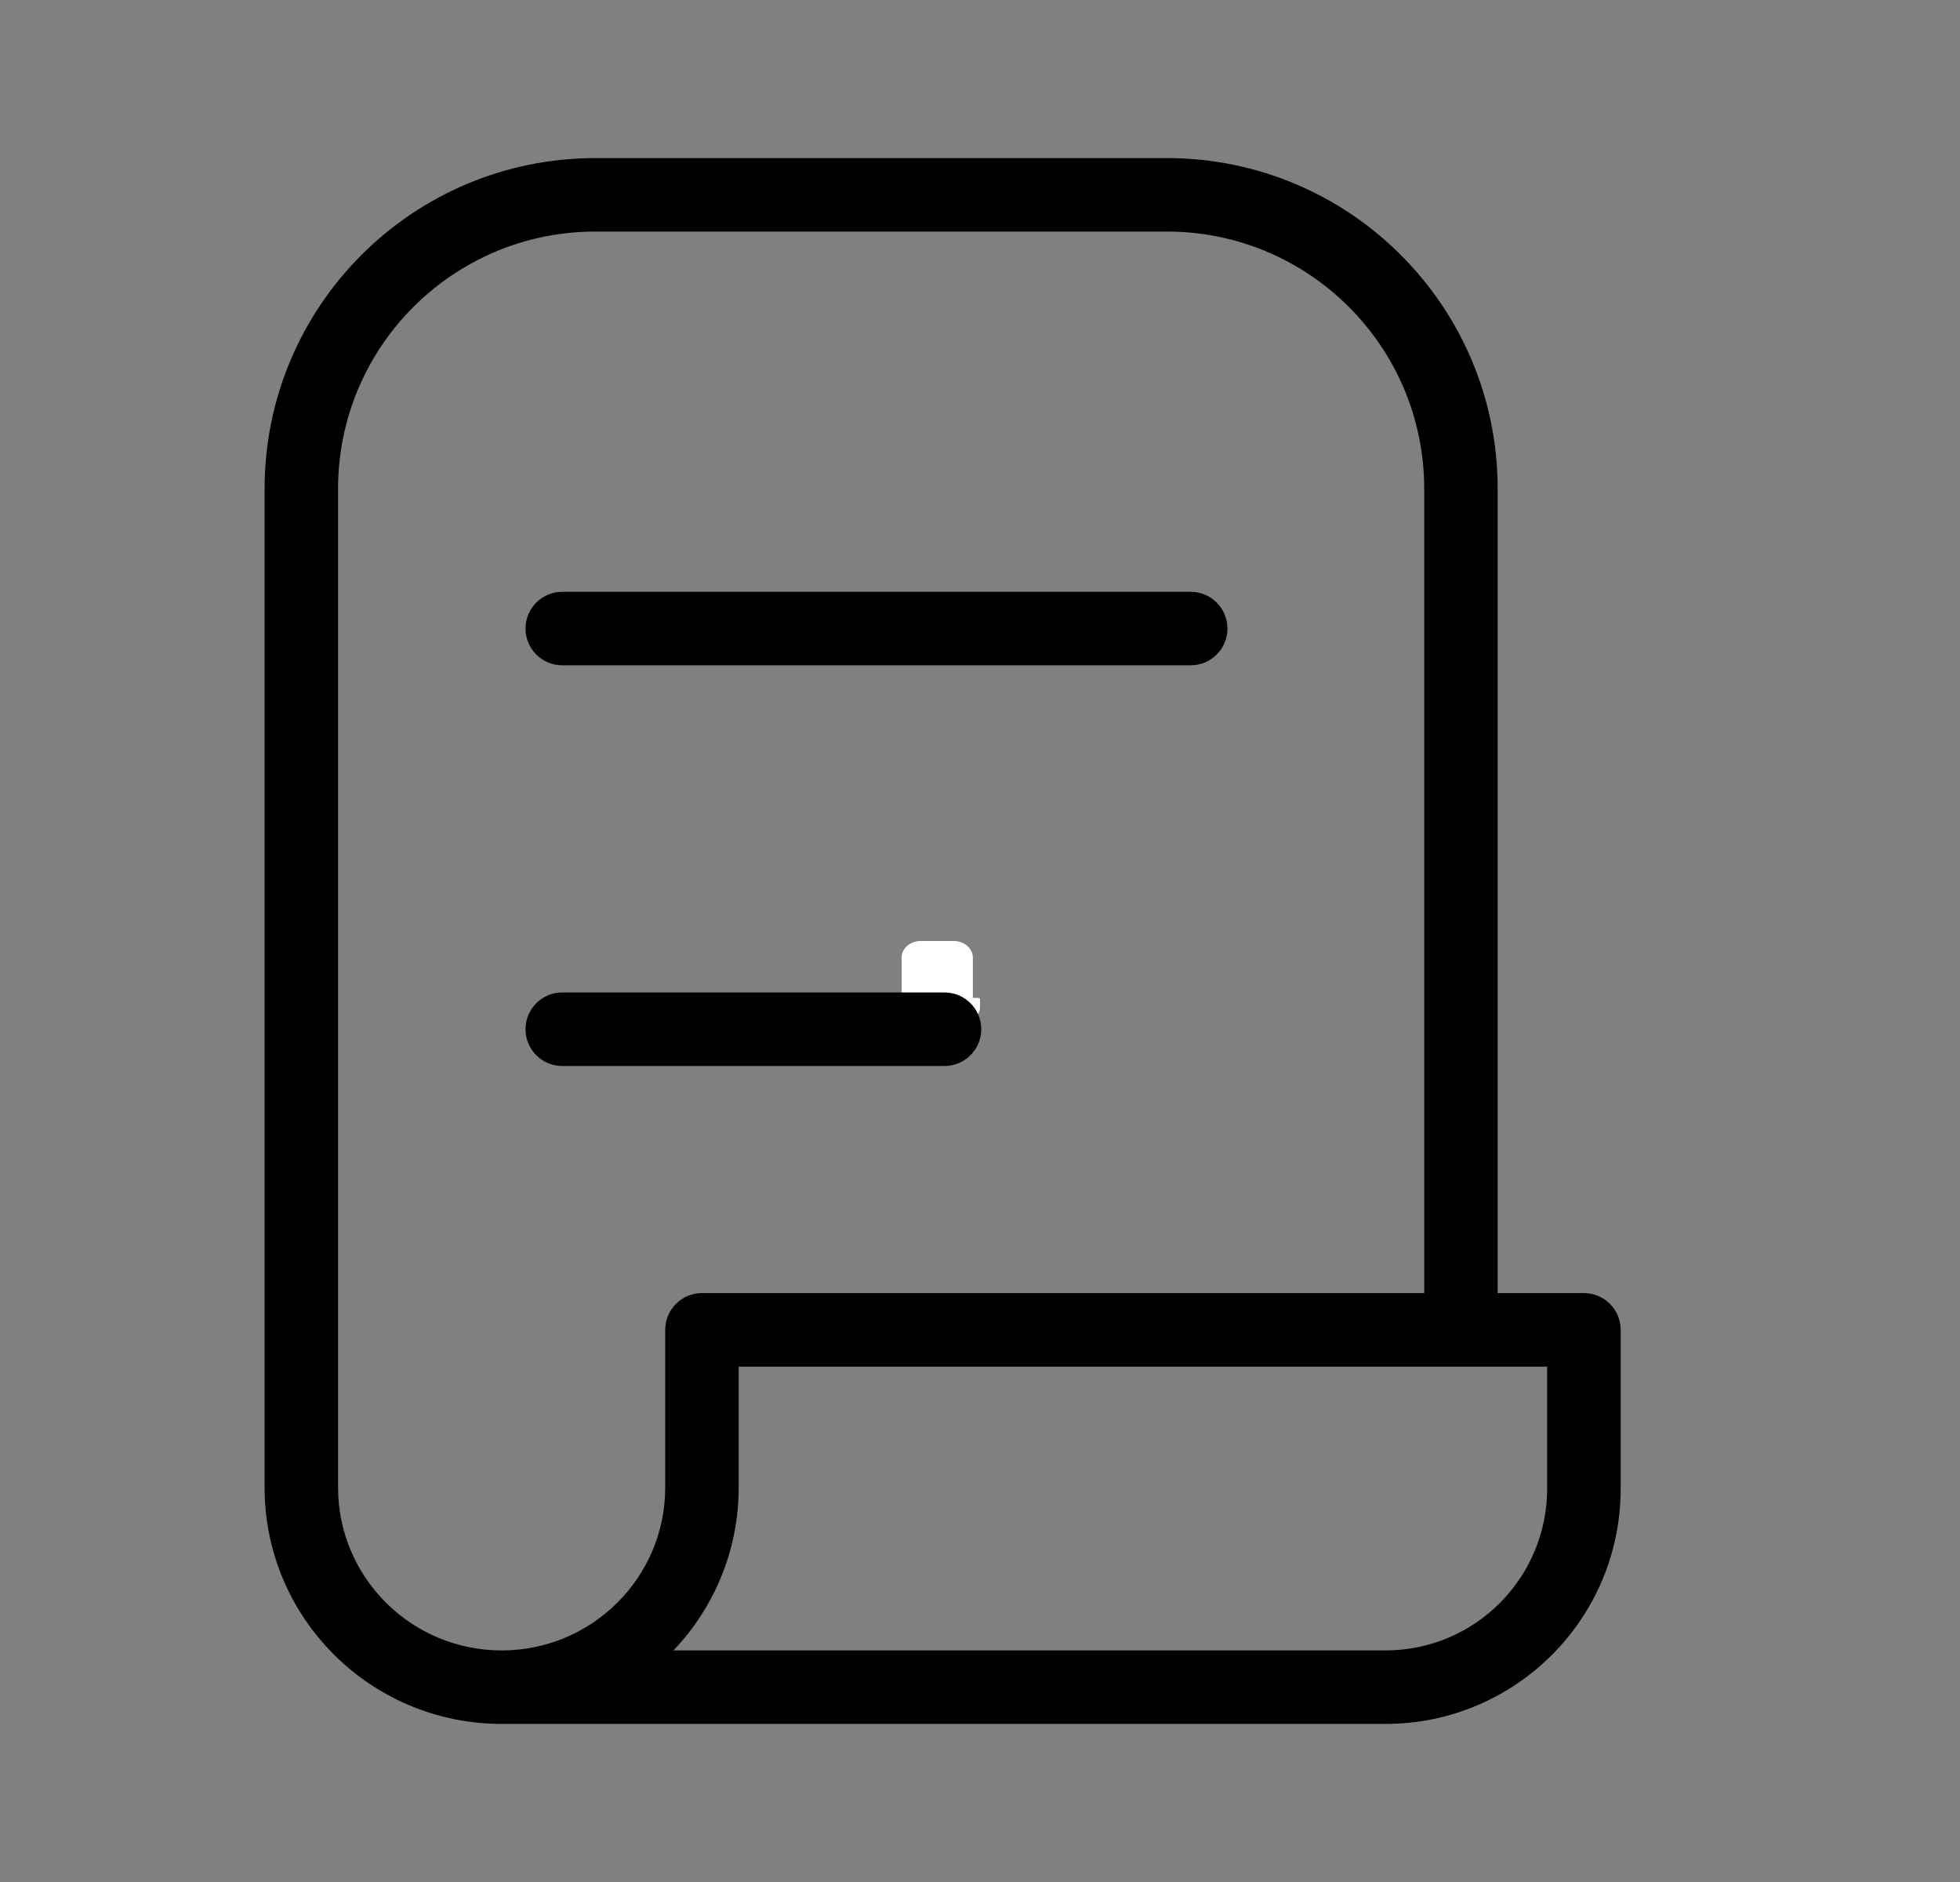 <svg width="25" height="24" viewBox="0 0 25 24" fill="none" xmlns="http://www.w3.org/2000/svg">
<rect x="0" y="0" width="25" height="24" fill="#808080" stroke="none"/>
<path d="M12.409 12.211V12.725H12.473C12.488 12.725 12.5 12.735 12.5 12.748V12.85C12.5 12.933 12.422 13 12.327 13H11.675C11.578 13 11.5 12.932 11.5 12.849V12.211C11.5 12.095 11.609 12 11.744 12H12.165C12.3 12 12.409 12.095 12.409 12.211Z" fill="white"/>
<path fill-rule="evenodd" clip-rule="evenodd" d="M7.594 2.953C5.782 2.953 4.312 4.422 4.312 6.234V18.969C4.312 20.115 5.245 21.047 6.399 21.047C7.552 21.047 8.485 20.115 8.485 18.969V16.959C8.485 16.7 8.694 16.49 8.953 16.49H18.166V6.234C18.166 4.422 16.697 2.953 14.884 2.953H7.594ZM19.103 16.49V6.234C19.103 3.904 17.214 2.016 14.884 2.016H7.594C5.264 2.016 3.375 3.904 3.375 6.234V18.969C3.375 20.636 4.73 21.984 6.399 21.984H17.672C19.329 21.984 20.672 20.641 20.672 18.984V16.959C20.672 16.7 20.462 16.49 20.203 16.49H19.103ZM8.59 21.047H17.672C18.811 21.047 19.734 20.123 19.734 18.984V17.428H9.422V18.969C9.422 19.775 9.105 20.506 8.59 21.047Z" fill="black"/>
<path d="M6.703 8.016C6.703 7.757 6.913 7.547 7.172 7.547H15.188C15.446 7.547 15.656 7.757 15.656 8.016C15.656 8.275 15.446 8.484 15.188 8.484H7.172C6.913 8.484 6.703 8.275 6.703 8.016Z" fill="black"/>
<path d="M6.703 13.125C6.703 12.866 6.913 12.656 7.172 12.656H12.047C12.306 12.656 12.516 12.866 12.516 13.125C12.516 13.384 12.306 13.594 12.047 13.594H7.172C6.913 13.594 6.703 13.384 6.703 13.125Z" fill="black"/>
</svg>
